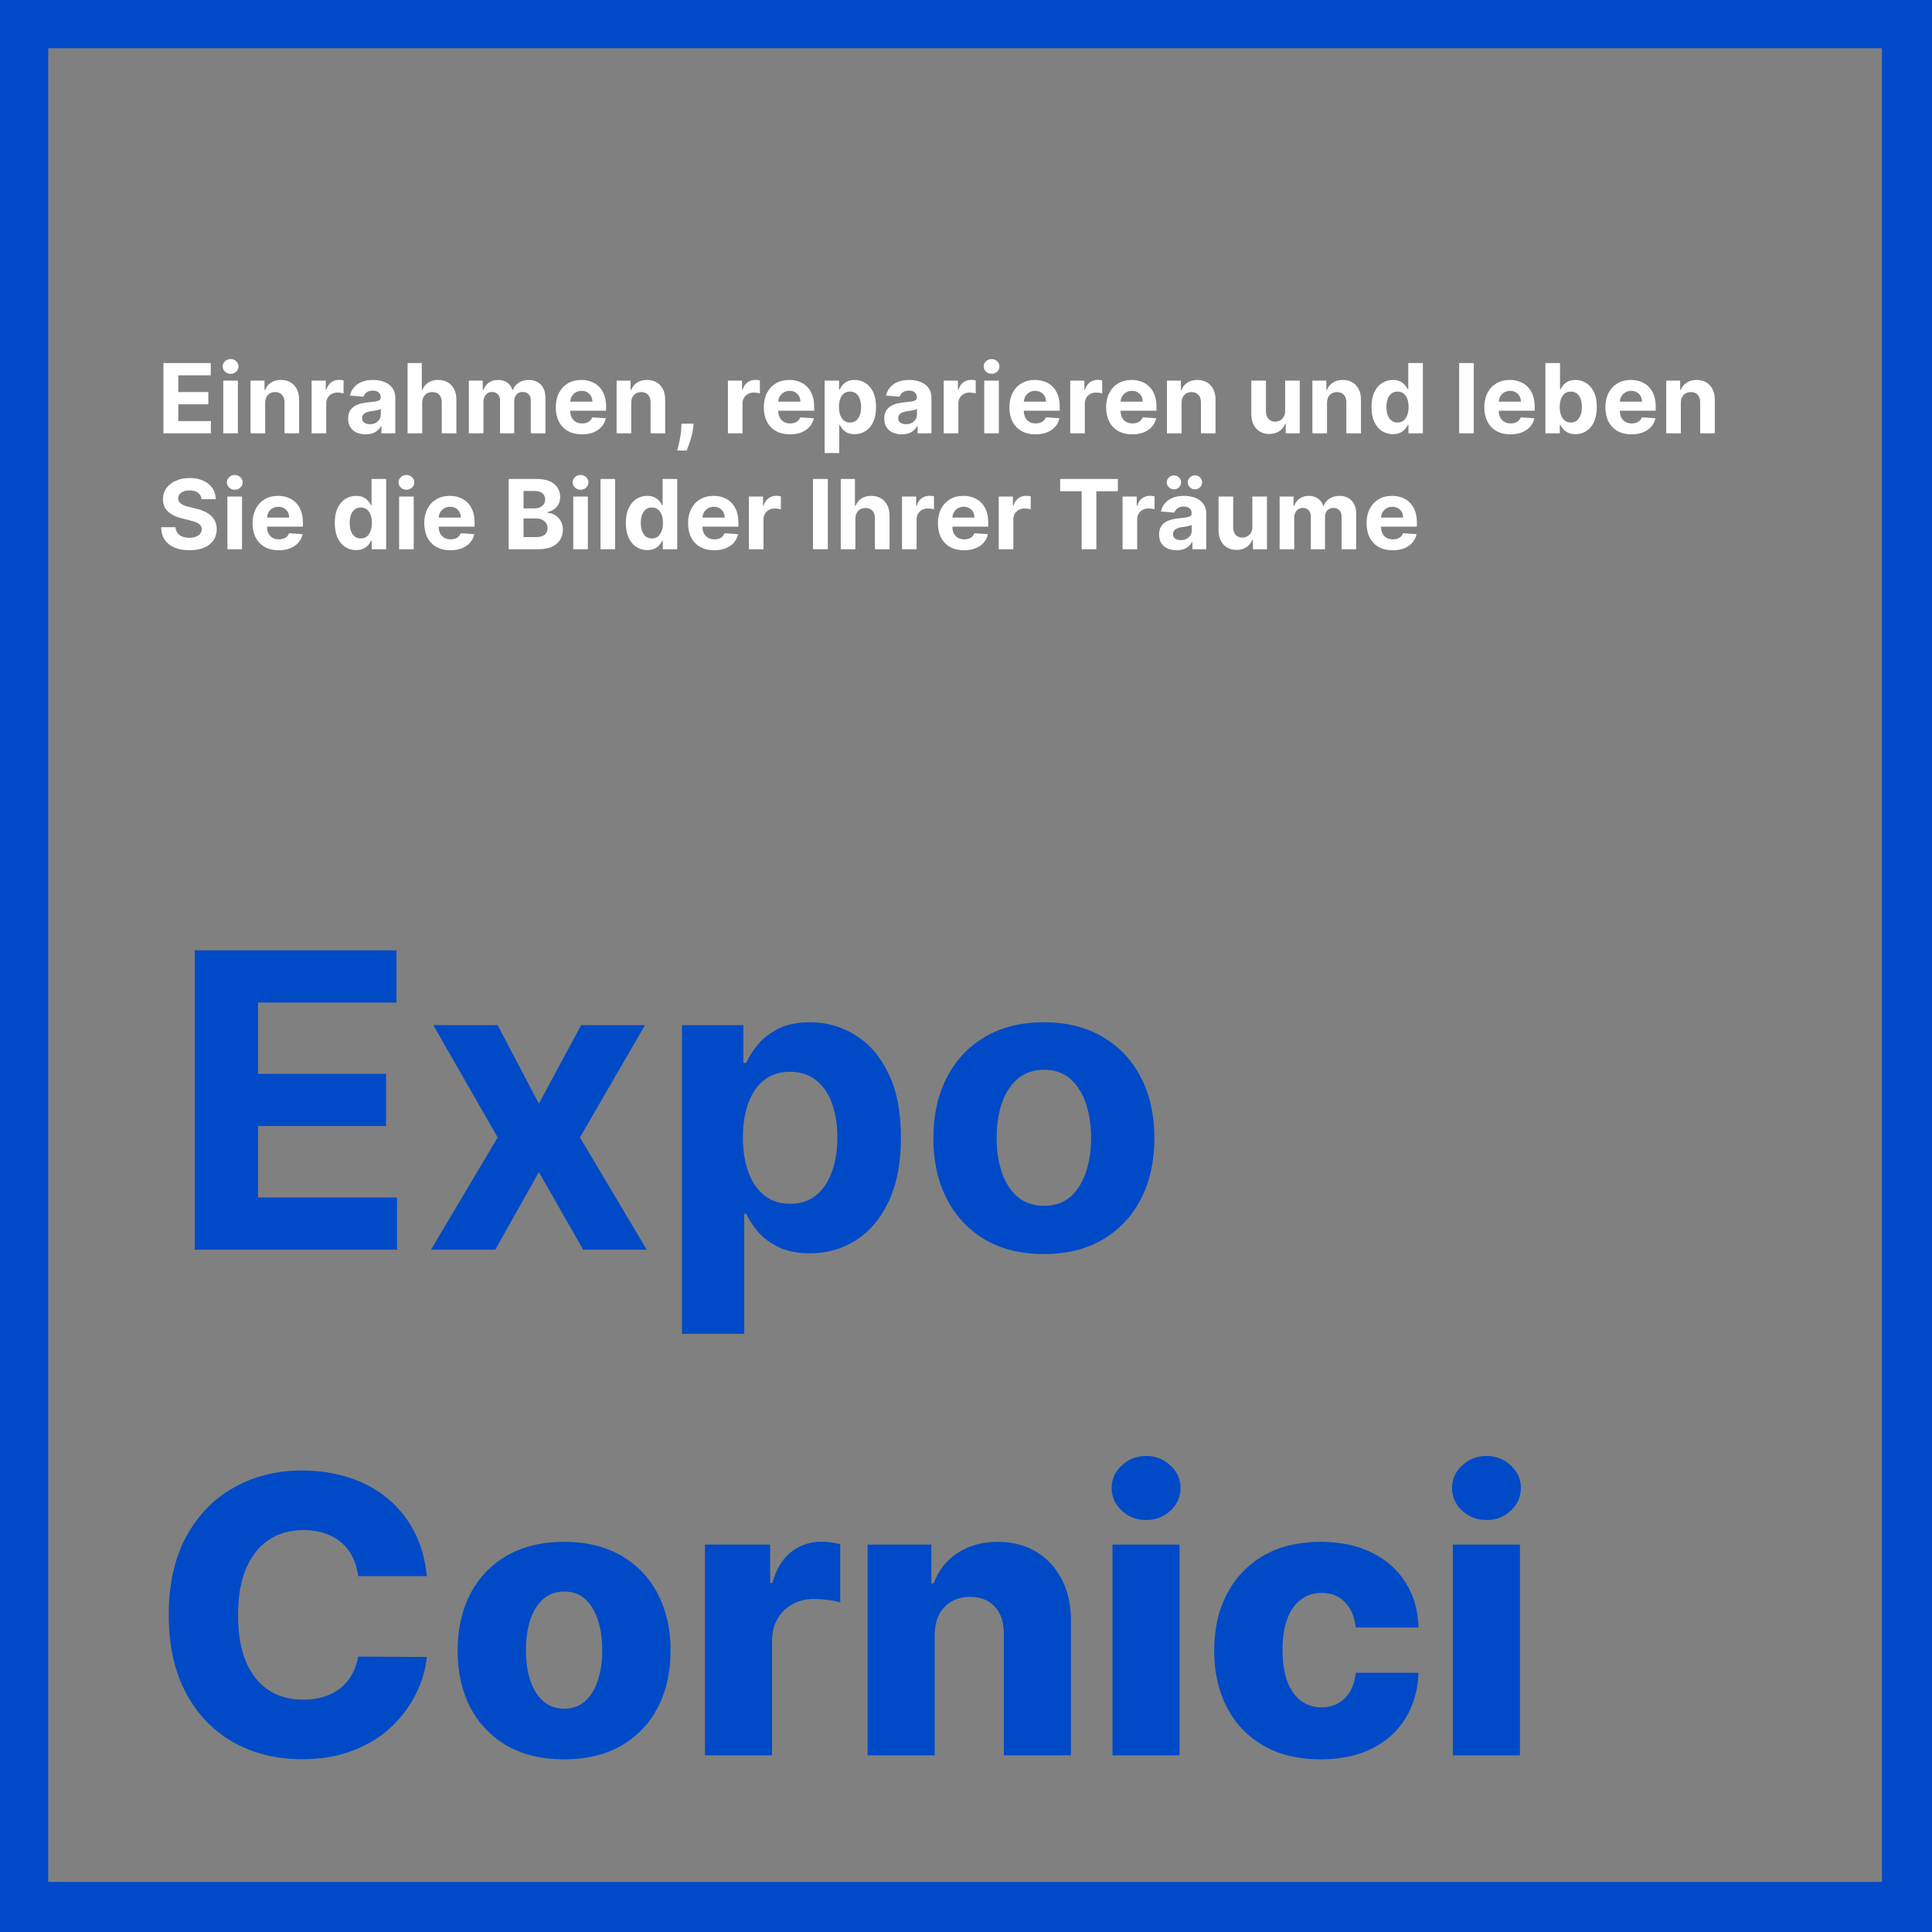 <svg width="700" height="700" viewBox="0 0 700 700" fill="none" xmlns="http://www.w3.org/2000/svg">
<rect x="0" y="0" width="700" height="700" fill="#808080" stroke="none"/>
<g clip-path="url(#clip0_314_11)">
<path d="M0 0H700V700L681.862 681.862V17.466H17.466V681.862H681.862L700 700H0V0Z" fill="#004AC8"/>
<path d="M70.56 452.783V344.321H143.645V363.228H93.492V389.072H139.885V407.979H93.492V433.876H143.856V452.783H70.56ZM180.306 371.437L195.241 399.876L210.547 371.437H233.69L210.124 412.109L234.326 452.783H211.289L195.241 424.661L179.46 452.783H156.157L180.306 412.109L157.004 371.437H180.306ZM247.089 483.289V371.437H269.332V385.099H270.339C271.327 382.911 272.758 380.686 274.629 378.427C276.535 376.132 279.007 374.226 282.044 372.708C285.115 371.153 288.928 370.377 293.483 370.377C299.415 370.377 304.887 371.93 309.9 375.038C314.914 378.109 318.922 382.752 321.922 388.966C324.924 395.144 326.425 402.895 326.425 412.215C326.425 421.29 324.959 428.951 322.028 435.2C319.133 441.414 315.179 446.128 310.165 449.341C305.187 452.518 299.608 454.107 293.43 454.107C289.052 454.107 285.327 453.384 282.255 451.935C279.218 450.488 276.73 448.67 274.788 446.48C272.846 444.257 271.364 442.014 270.339 439.755H269.651V483.289H247.089ZM269.174 412.109C269.174 416.946 269.845 421.166 271.186 424.767C272.529 428.368 274.47 431.176 277.012 433.187C279.554 435.165 282.643 436.154 286.28 436.154C289.952 436.154 293.06 435.147 295.602 433.135C298.144 431.087 300.068 428.263 301.374 424.661C302.716 421.025 303.386 416.841 303.386 412.109C303.386 407.413 302.733 403.283 301.427 399.718C300.12 396.15 298.196 393.361 295.654 391.35C293.112 389.337 289.987 388.331 286.28 388.331C282.608 388.331 279.502 389.301 276.96 391.244C274.453 393.185 272.529 395.939 271.186 399.505C269.845 403.071 269.174 407.272 269.174 412.109ZM378.219 454.373C369.992 454.373 362.878 452.625 356.877 449.129C350.91 445.598 346.301 440.691 343.054 434.406C339.805 428.086 338.181 420.759 338.181 412.428C338.181 404.025 339.805 396.681 343.054 390.396C346.301 384.076 350.91 379.169 356.877 375.673C362.878 372.142 369.992 370.377 378.219 370.377C386.446 370.377 393.543 372.142 399.509 375.673C405.511 379.169 410.137 384.076 413.384 390.396C416.633 396.681 418.257 404.025 418.257 412.428C418.257 420.759 416.633 428.086 413.384 434.406C410.137 440.691 405.511 445.598 399.509 449.129C393.543 452.625 386.446 454.373 378.219 454.373ZM378.325 436.895C382.067 436.895 385.192 435.835 387.699 433.718C390.206 431.564 392.095 428.634 393.367 424.926C394.672 421.219 395.325 417 395.325 412.269C395.325 407.537 394.672 403.318 393.367 399.611C392.095 395.903 390.206 392.973 387.699 390.819C385.192 388.665 382.067 387.589 378.325 387.589C374.547 387.589 371.37 388.665 368.793 390.819C366.251 392.973 364.327 395.903 363.019 399.611C361.748 403.318 361.113 407.537 361.113 412.269C361.113 417 361.748 421.219 363.019 424.926C364.327 428.634 366.251 431.564 368.793 433.718C371.37 435.835 374.547 436.895 378.325 436.895Z" fill="#004AC8"/>
<path d="M154.655 571.071H129.797C129.466 568.519 128.786 566.215 127.759 564.161C126.731 562.106 125.373 560.349 123.682 558.891C121.992 557.432 119.987 556.322 117.667 555.56C115.38 554.764 112.844 554.366 110.06 554.366C105.122 554.366 100.863 555.576 97.283 557.996C93.737 560.415 91.002 563.912 89.08 568.486C87.191 573.06 86.246 578.595 86.246 585.091C86.246 591.852 87.207 597.52 89.13 602.094C91.085 606.634 93.82 610.065 97.333 612.385C100.879 614.672 105.072 615.815 109.911 615.815C112.629 615.815 115.098 615.467 117.319 614.771C119.572 614.075 121.544 613.064 123.235 611.739C124.958 610.38 126.367 608.739 127.461 606.817C128.587 604.861 129.366 602.657 129.797 600.205L154.655 600.354C154.224 604.861 152.915 609.303 150.728 613.678C148.573 618.053 145.607 622.046 141.828 625.659C138.05 629.239 133.443 632.089 128.007 634.21C122.605 636.331 116.407 637.392 109.414 637.392C100.2 637.392 91.947 635.37 84.655 631.327C77.397 627.25 71.663 621.317 67.454 613.528C63.244 605.74 61.14 596.26 61.14 585.091C61.14 573.888 63.277 564.393 67.553 556.604C71.829 548.815 77.612 542.899 84.904 538.855C92.195 534.812 100.365 532.79 109.414 532.79C115.578 532.79 121.279 533.652 126.516 535.375C131.753 537.065 136.36 539.551 140.337 542.832C144.314 546.08 147.546 550.074 150.032 554.814C152.517 559.554 154.059 564.973 154.655 571.071ZM204.384 637.442C196.363 637.442 189.469 635.801 183.702 632.52C177.968 629.205 173.543 624.598 170.428 618.699C167.345 612.766 165.804 605.889 165.804 598.067C165.804 590.212 167.345 583.334 170.428 577.435C173.543 571.502 177.968 566.895 183.702 563.614C189.469 560.299 196.363 558.642 204.384 558.642C212.404 558.642 219.282 560.299 225.016 563.614C230.783 566.895 235.207 571.502 238.29 577.435C241.405 583.334 242.963 590.212 242.963 598.067C242.963 605.889 241.405 612.766 238.29 618.699C235.207 624.598 230.783 629.205 225.016 632.52C219.282 635.801 212.404 637.442 204.384 637.442ZM204.533 619.097C207.449 619.097 209.919 618.202 211.94 616.412C213.962 614.622 215.503 612.136 216.564 608.955C217.658 605.773 218.205 602.094 218.205 597.918C218.205 593.675 217.658 589.963 216.564 586.781C215.503 583.599 213.962 581.114 211.94 579.324C209.919 577.534 207.449 576.639 204.533 576.639C201.517 576.639 198.964 577.534 196.876 579.324C194.821 581.114 193.247 583.599 192.153 586.781C191.093 589.963 190.562 593.675 190.562 597.918C190.562 602.094 191.093 605.773 192.153 608.955C193.247 612.136 194.821 614.622 196.876 616.412C198.964 618.202 201.517 619.097 204.533 619.097ZM255.417 636V559.636H279.032V573.557H279.827C281.219 568.519 283.49 564.774 286.638 562.321C289.787 559.835 293.45 558.592 297.626 558.592C298.753 558.592 299.913 558.675 301.106 558.841C302.299 558.973 303.409 559.189 304.437 559.487V580.616C303.277 580.219 301.752 579.904 299.863 579.672C298.007 579.44 296.35 579.324 294.891 579.324C292.008 579.324 289.406 579.97 287.086 581.263C284.799 582.522 282.993 584.295 281.667 586.582C280.374 588.836 279.728 591.488 279.728 594.537V636H255.417ZM338.654 592.449V636H314.343V559.636H337.461V573.656H338.306C339.996 568.983 342.88 565.321 346.956 562.669C351.033 559.984 355.889 558.642 361.523 558.642C366.892 558.642 371.549 559.852 375.493 562.271C379.471 564.658 382.553 568.005 384.74 572.314C386.961 576.589 388.055 581.594 388.022 587.328V636H363.711V592.101C363.744 587.858 362.667 584.544 360.479 582.158C358.325 579.771 355.325 578.578 351.48 578.578C348.928 578.578 346.675 579.142 344.719 580.268C342.797 581.362 341.305 582.937 340.245 584.991C339.217 587.046 338.687 589.532 338.654 592.449ZM403.073 636V559.636H427.384V636H403.073ZM415.254 550.737C411.84 550.737 408.906 549.61 406.454 547.357C404.001 545.07 402.775 542.319 402.775 539.104C402.775 535.922 404.001 533.204 406.454 530.95C408.906 528.663 411.84 527.52 415.254 527.52C418.701 527.52 421.634 528.663 424.053 530.95C426.506 533.204 427.732 535.922 427.732 539.104C427.732 542.319 426.506 545.07 424.053 547.357C421.634 549.61 418.701 550.737 415.254 550.737ZM478.505 637.442C470.451 637.442 463.54 635.785 457.773 632.47C452.039 629.156 447.631 624.549 444.549 618.649C441.466 612.716 439.925 605.856 439.925 598.067C439.925 590.245 441.466 583.384 444.549 577.484C447.664 571.552 452.089 566.928 457.823 563.614C463.59 560.299 470.467 558.642 478.455 558.642C485.515 558.642 491.663 559.918 496.9 562.47C502.169 565.022 506.279 568.635 509.229 573.308C512.212 577.948 513.786 583.401 513.952 589.665H491.232C490.768 585.754 489.442 582.688 487.255 580.467C485.1 578.247 482.283 577.136 478.803 577.136C475.986 577.136 473.516 577.932 471.395 579.523C469.274 581.08 467.617 583.401 466.424 586.483C465.264 589.532 464.684 593.311 464.684 597.818C464.684 602.326 465.264 606.137 466.424 609.253C467.617 612.335 469.274 614.672 471.395 616.263C473.516 617.821 475.986 618.599 478.803 618.599C481.057 618.599 483.045 618.119 484.769 617.158C486.525 616.196 487.967 614.788 489.094 612.932C490.221 611.043 490.934 608.756 491.232 606.071H513.952C513.72 612.368 512.146 617.87 509.229 622.577C506.346 627.283 502.285 630.946 497.049 633.564C491.845 636.149 485.664 637.442 478.505 637.442ZM526.393 636V559.636H550.705V636H526.393ZM538.574 550.737C535.16 550.737 532.227 549.61 529.774 547.357C527.321 545.07 526.095 542.319 526.095 539.104C526.095 535.922 527.321 533.204 529.774 530.95C532.227 528.663 535.16 527.52 538.574 527.52C542.021 527.52 544.954 528.663 547.374 530.95C549.826 533.204 551.053 535.922 551.053 539.104C551.053 542.319 549.826 545.07 547.374 547.357C544.954 549.61 542.021 550.737 538.574 550.737Z" fill="#004AC8"/>
<path d="M59.212 157V131.545H76.364V135.983H64.594V142.048H75.482V146.485H64.594V152.563H76.414V157H59.212Z" fill="white"/>
<path d="M80.894 157V137.909H86.188V157H80.894ZM83.553 135.448C82.766 135.448 82.091 135.187 81.528 134.665C80.972 134.135 80.695 133.501 80.695 132.764C80.695 132.034 80.972 131.409 81.528 130.887C82.091 130.356 82.766 130.091 83.553 130.091C84.341 130.091 85.012 130.356 85.567 130.887C86.13 131.409 86.412 132.034 86.412 132.764C86.412 133.501 86.13 134.135 85.567 134.665C85.012 135.187 84.341 135.448 83.553 135.448Z" fill="white"/>
<path d="M96.075 145.963V157H90.78V137.909H95.826V141.277H96.05C96.472 140.167 97.181 139.289 98.175 138.642C99.169 137.988 100.375 137.661 101.792 137.661C103.118 137.661 104.273 137.951 105.26 138.531C106.246 139.111 107.012 139.939 107.559 141.016C108.106 142.085 108.379 143.361 108.379 144.845V157H103.084V145.789C103.093 144.621 102.794 143.709 102.19 143.055C101.585 142.392 100.752 142.06 99.691 142.06C98.979 142.06 98.349 142.214 97.802 142.52C97.264 142.827 96.841 143.274 96.534 143.863C96.236 144.443 96.083 145.143 96.075 145.963Z" fill="white"/>
<path d="M112.902 157V137.909H118.035V141.24H118.234C118.582 140.055 119.166 139.16 119.987 138.555C120.807 137.942 121.752 137.636 122.821 137.636C123.086 137.636 123.372 137.652 123.678 137.685C123.985 137.719 124.254 137.764 124.486 137.822V142.52C124.237 142.446 123.894 142.379 123.454 142.321C123.015 142.263 122.613 142.234 122.249 142.234C121.47 142.234 120.774 142.404 120.161 142.744C119.556 143.075 119.075 143.539 118.719 144.136C118.371 144.733 118.197 145.42 118.197 146.199V157H112.902Z" fill="white"/>
<path d="M132.471 157.36C131.252 157.36 130.167 157.149 129.214 156.727C128.261 156.296 127.507 155.662 126.952 154.825C126.405 153.98 126.132 152.927 126.132 151.668C126.132 150.607 126.326 149.717 126.716 148.996C127.105 148.275 127.636 147.695 128.307 147.256C128.978 146.817 129.74 146.485 130.594 146.261C131.456 146.038 132.359 145.88 133.303 145.789C134.414 145.673 135.308 145.565 135.988 145.466C136.667 145.358 137.16 145.201 137.467 144.994C137.774 144.787 137.927 144.48 137.927 144.074V143.999C137.927 143.212 137.678 142.603 137.181 142.172C136.692 141.741 135.996 141.526 135.093 141.526C134.14 141.526 133.382 141.737 132.819 142.16C132.255 142.574 131.882 143.096 131.7 143.726L126.803 143.328C127.052 142.168 127.54 141.166 128.27 140.32C128.999 139.467 129.939 138.812 131.091 138.357C132.251 137.893 133.593 137.661 135.118 137.661C136.179 137.661 137.194 137.785 138.163 138.033C139.141 138.282 140.007 138.667 140.761 139.189C141.523 139.711 142.124 140.383 142.563 141.203C143.002 142.015 143.222 142.988 143.222 144.124V157H138.2V154.353H138.051C137.745 154.949 137.334 155.475 136.821 155.931C136.307 156.379 135.69 156.731 134.969 156.988C134.248 157.236 133.415 157.36 132.471 157.36ZM133.987 153.706C134.766 153.706 135.453 153.553 136.05 153.246C136.647 152.932 137.115 152.509 137.455 151.979C137.794 151.448 137.964 150.848 137.964 150.177V148.151C137.798 148.258 137.571 148.358 137.281 148.449C136.999 148.532 136.68 148.61 136.324 148.685C135.967 148.751 135.611 148.813 135.255 148.871C134.898 148.921 134.575 148.967 134.285 149.008C133.664 149.099 133.121 149.244 132.657 149.443C132.193 149.642 131.833 149.911 131.576 150.251C131.319 150.583 131.19 150.997 131.19 151.494C131.19 152.215 131.451 152.766 131.973 153.147C132.504 153.52 133.175 153.706 133.987 153.706Z" fill="white"/>
<path d="M152.974 145.963V157H147.679V131.545H152.825V141.277H153.049C153.48 140.15 154.176 139.268 155.137 138.63C156.098 137.984 157.304 137.661 158.754 137.661C160.079 137.661 161.235 137.951 162.221 138.531C163.216 139.102 163.986 139.927 164.533 141.004C165.088 142.073 165.362 143.353 165.353 144.845V157H160.059V145.789C160.067 144.612 159.769 143.697 159.164 143.042C158.567 142.388 157.73 142.06 156.653 142.06C155.932 142.06 155.294 142.214 154.739 142.52C154.192 142.827 153.761 143.274 153.446 143.863C153.14 144.443 152.982 145.143 152.974 145.963Z" fill="white"/>
<path d="M169.87 157V137.909H174.916V141.277H175.14C175.538 140.159 176.201 139.276 177.129 138.63C178.057 137.984 179.167 137.661 180.46 137.661C181.769 137.661 182.883 137.988 183.803 138.642C184.723 139.289 185.336 140.167 185.643 141.277H185.841C186.231 140.184 186.935 139.309 187.954 138.655C188.982 137.992 190.196 137.661 191.596 137.661C193.378 137.661 194.823 138.228 195.934 139.363C197.052 140.49 197.612 142.089 197.612 144.161V157H192.329V145.205C192.329 144.144 192.048 143.349 191.484 142.819C190.921 142.288 190.216 142.023 189.371 142.023C188.41 142.023 187.66 142.33 187.122 142.943C186.583 143.548 186.314 144.347 186.314 145.342V157H181.181V145.093C181.181 144.157 180.911 143.411 180.373 142.856C179.842 142.301 179.142 142.023 178.272 142.023C177.684 142.023 177.154 142.172 176.681 142.471C176.217 142.761 175.849 143.171 175.575 143.701C175.302 144.223 175.165 144.836 175.165 145.541V157H169.87Z" fill="white"/>
<path d="M210.844 157.373C208.881 157.373 207.19 156.975 205.773 156.18C204.365 155.376 203.279 154.241 202.517 152.774C201.755 151.299 201.373 149.555 201.373 147.542C201.373 145.578 201.755 143.854 202.517 142.371C203.279 140.888 204.352 139.732 205.736 138.903C207.128 138.075 208.76 137.661 210.633 137.661C211.892 137.661 213.065 137.864 214.15 138.27C215.244 138.667 216.197 139.268 217.009 140.072C217.829 140.876 218.467 141.886 218.923 143.104C219.379 144.314 219.607 145.731 219.607 147.355V148.809H203.486V145.528H214.623C214.623 144.766 214.457 144.09 214.126 143.502C213.794 142.914 213.334 142.454 212.746 142.123C212.166 141.783 211.491 141.613 210.72 141.613C209.916 141.613 209.204 141.799 208.582 142.172C207.969 142.537 207.488 143.03 207.14 143.651C206.792 144.264 206.614 144.948 206.606 145.702V148.822C206.606 149.766 206.78 150.583 207.128 151.27C207.484 151.958 207.986 152.488 208.632 152.861C209.278 153.234 210.045 153.42 210.931 153.42C211.52 153.42 212.058 153.338 212.547 153.172C213.036 153.006 213.454 152.758 213.802 152.426C214.15 152.095 214.416 151.689 214.598 151.208L219.495 151.531C219.246 152.708 218.737 153.735 217.966 154.614C217.204 155.484 216.218 156.163 215.008 156.652C213.807 157.133 212.419 157.373 210.844 157.373Z" fill="white"/>
<path d="M228.707 145.963V157H223.412V137.909H228.458V141.277H228.682C229.104 140.167 229.813 139.289 230.807 138.642C231.802 137.988 233.007 137.661 234.424 137.661C235.75 137.661 236.906 137.951 237.892 138.531C238.878 139.111 239.644 139.939 240.191 141.016C240.738 142.085 241.011 143.361 241.011 144.845V157H235.717V145.789C235.725 144.621 235.427 143.709 234.822 143.055C234.217 142.392 233.384 142.06 232.324 142.06C231.611 142.06 230.981 142.214 230.434 142.52C229.896 142.827 229.473 143.274 229.167 143.863C228.868 144.443 228.715 145.143 228.707 145.963Z" fill="white"/>
<path d="M251.289 153.52L251.152 154.887C251.045 155.981 250.837 157.07 250.531 158.156C250.233 159.25 249.918 160.24 249.586 161.126C249.263 162.013 249.002 162.709 248.803 163.215H245.373C245.497 162.726 245.667 162.042 245.882 161.164C246.098 160.294 246.301 159.316 246.491 158.231C246.682 157.145 246.802 156.039 246.852 154.912L246.914 153.52H251.289Z" fill="white"/>
<path d="M263.734 157V137.909H268.868V141.24H269.066C269.415 140.055 269.999 139.16 270.819 138.555C271.639 137.942 272.584 137.636 273.653 137.636C273.918 137.636 274.204 137.652 274.51 137.685C274.817 137.719 275.086 137.764 275.318 137.822V142.52C275.07 142.446 274.726 142.379 274.287 142.321C273.848 142.263 273.446 142.234 273.081 142.234C272.302 142.234 271.606 142.404 270.993 142.744C270.388 143.075 269.908 143.539 269.551 144.136C269.203 144.733 269.029 145.42 269.029 146.199V157H263.734Z" fill="white"/>
<path d="M286.217 157.373C284.254 157.373 282.563 156.975 281.146 156.18C279.738 155.376 278.652 154.241 277.89 152.774C277.128 151.299 276.746 149.555 276.746 147.542C276.746 145.578 277.128 143.854 277.89 142.371C278.652 140.888 279.725 139.732 281.109 138.903C282.501 138.075 284.133 137.661 286.006 137.661C287.266 137.661 288.438 137.864 289.523 138.27C290.617 138.667 291.57 139.268 292.382 140.072C293.202 140.876 293.84 141.886 294.296 143.104C294.752 144.314 294.98 145.731 294.98 147.355V148.809H278.859V145.528H289.996C289.996 144.766 289.83 144.09 289.499 143.502C289.167 142.914 288.707 142.454 288.119 142.123C287.539 141.783 286.864 141.613 286.093 141.613C285.289 141.613 284.577 141.799 283.955 142.172C283.342 142.537 282.862 143.03 282.514 143.651C282.166 144.264 281.987 144.948 281.979 145.702V148.822C281.979 149.766 282.153 150.583 282.501 151.27C282.857 151.958 283.359 152.488 284.005 152.861C284.651 153.234 285.418 153.42 286.304 153.42C286.893 153.42 287.431 153.338 287.92 153.172C288.409 153.006 288.827 152.758 289.175 152.426C289.523 152.095 289.789 151.689 289.971 151.208L294.868 151.531C294.619 152.708 294.11 153.735 293.339 154.614C292.577 155.484 291.591 156.163 290.381 156.652C289.18 157.133 287.792 157.373 286.217 157.373Z" fill="white"/>
<path d="M298.785 164.159V137.909H304.005V141.116H304.241C304.473 140.602 304.809 140.08 305.248 139.55C305.696 139.011 306.276 138.564 306.988 138.207C307.709 137.843 308.604 137.661 309.673 137.661C311.065 137.661 312.349 138.025 313.526 138.754C314.702 139.475 315.643 140.565 316.347 142.023C317.051 143.473 317.404 145.292 317.404 147.479C317.404 149.609 317.06 151.407 316.372 152.874C315.693 154.332 314.765 155.438 313.588 156.192C312.42 156.938 311.11 157.311 309.66 157.311C308.633 157.311 307.759 157.141 307.038 156.801C306.325 156.461 305.741 156.035 305.285 155.521C304.83 154.999 304.482 154.473 304.241 153.943H304.08V164.159H298.785ZM303.968 147.455C303.968 148.59 304.125 149.58 304.44 150.425C304.755 151.27 305.211 151.929 305.807 152.401C306.404 152.865 307.129 153.097 307.982 153.097C308.844 153.097 309.573 152.861 310.17 152.389C310.767 151.908 311.218 151.245 311.525 150.4C311.84 149.547 311.997 148.565 311.997 147.455C311.997 146.353 311.844 145.383 311.537 144.546C311.231 143.709 310.779 143.055 310.182 142.582C309.586 142.11 308.853 141.874 307.982 141.874C307.121 141.874 306.392 142.102 305.795 142.558C305.207 143.013 304.755 143.66 304.44 144.496C304.125 145.333 303.968 146.319 303.968 147.455Z" fill="white"/>
<path d="M326.727 157.36C325.509 157.36 324.424 157.149 323.471 156.727C322.518 156.296 321.764 155.662 321.209 154.825C320.662 153.98 320.389 152.927 320.389 151.668C320.389 150.607 320.583 149.717 320.973 148.996C321.362 148.275 321.892 147.695 322.564 147.256C323.235 146.817 323.997 146.485 324.851 146.261C325.712 146.038 326.615 145.88 327.56 145.789C328.67 145.673 329.565 145.565 330.245 145.466C330.924 145.358 331.417 145.201 331.724 144.994C332.03 144.787 332.184 144.48 332.184 144.074V143.999C332.184 143.212 331.935 142.603 331.438 142.172C330.949 141.741 330.253 141.526 329.35 141.526C328.397 141.526 327.639 141.737 327.075 142.16C326.512 142.574 326.139 143.096 325.957 143.726L321.06 143.328C321.308 142.168 321.797 141.166 322.526 140.32C323.256 139.467 324.196 138.812 325.348 138.357C326.508 137.893 327.85 137.661 329.375 137.661C330.435 137.661 331.45 137.785 332.42 138.033C333.398 138.282 334.263 138.667 335.017 139.189C335.78 139.711 336.381 140.383 336.82 141.203C337.259 142.015 337.478 142.988 337.478 144.124V157H332.457V154.353H332.308C332.001 154.949 331.591 155.475 331.077 155.931C330.564 156.379 329.946 156.731 329.226 156.988C328.505 157.236 327.672 157.36 326.727 157.36ZM328.244 153.706C329.023 153.706 329.71 153.553 330.307 153.246C330.903 152.932 331.372 152.509 331.711 151.979C332.051 151.448 332.221 150.848 332.221 150.177V148.151C332.055 148.258 331.827 148.358 331.537 148.449C331.256 148.532 330.937 148.61 330.58 148.685C330.224 148.751 329.868 148.813 329.511 148.871C329.155 148.921 328.832 148.967 328.542 149.008C327.921 149.099 327.378 149.244 326.914 149.443C326.45 149.642 326.089 149.911 325.832 150.251C325.576 150.583 325.447 150.997 325.447 151.494C325.447 152.215 325.708 152.766 326.23 153.147C326.76 153.52 327.432 153.706 328.244 153.706Z" fill="white"/>
<path d="M341.936 157V137.909H347.069V141.24H347.268C347.616 140.055 348.2 139.16 349.021 138.555C349.841 137.942 350.786 137.636 351.855 137.636C352.12 137.636 352.406 137.652 352.712 137.685C353.019 137.719 353.288 137.764 353.52 137.822V142.52C353.271 142.446 352.928 142.379 352.488 142.321C352.049 142.263 351.647 142.234 351.283 142.234C350.504 142.234 349.808 142.404 349.195 142.744C348.59 143.075 348.109 143.539 347.753 144.136C347.405 144.733 347.231 145.42 347.231 146.199V157H341.936Z" fill="white"/>
<path d="M356.607 157V137.909H361.902V157H356.607ZM359.267 135.448C358.48 135.448 357.805 135.187 357.241 134.665C356.686 134.135 356.409 133.501 356.409 132.764C356.409 132.034 356.686 131.409 357.241 130.887C357.805 130.356 358.48 130.091 359.267 130.091C360.054 130.091 360.726 130.356 361.281 130.887C361.844 131.409 362.126 132.034 362.126 132.764C362.126 133.501 361.844 134.135 361.281 134.665C360.726 135.187 360.054 135.448 359.267 135.448Z" fill="white"/>
<path d="M375.194 157.373C373.23 157.373 371.54 156.975 370.123 156.18C368.714 155.376 367.629 154.241 366.867 152.774C366.104 151.299 365.723 149.555 365.723 147.542C365.723 145.578 366.104 143.854 366.867 142.371C367.629 140.888 368.702 139.732 370.086 138.903C371.478 138.075 373.11 137.661 374.983 137.661C376.242 137.661 377.415 137.864 378.5 138.27C379.594 138.667 380.547 139.268 381.359 140.072C382.179 140.876 382.817 141.886 383.273 143.104C383.728 144.314 383.956 145.731 383.956 147.355V148.809H367.836V145.528H378.972C378.972 144.766 378.807 144.09 378.475 143.502C378.144 142.914 377.684 142.454 377.096 142.123C376.516 141.783 375.84 141.613 375.07 141.613C374.266 141.613 373.553 141.799 372.932 142.172C372.319 142.537 371.838 143.03 371.49 143.651C371.142 144.264 370.964 144.948 370.956 145.702V148.822C370.956 149.766 371.13 150.583 371.478 151.27C371.834 151.958 372.335 152.488 372.982 152.861C373.628 153.234 374.394 153.42 375.281 153.42C375.869 153.42 376.408 153.338 376.897 153.172C377.386 153.006 377.804 152.758 378.152 152.426C378.5 152.095 378.765 151.689 378.947 151.208L383.844 151.531C383.596 152.708 383.086 153.735 382.316 154.614C381.553 155.484 380.567 156.163 379.358 156.652C378.156 157.133 376.768 157.373 375.194 157.373Z" fill="white"/>
<path d="M387.762 157V137.909H392.895V141.24H393.094C393.442 140.055 394.026 139.16 394.846 138.555C395.666 137.942 396.611 137.636 397.68 137.636C397.945 137.636 398.231 137.652 398.538 137.685C398.844 137.719 399.113 137.764 399.345 137.822V142.52C399.097 142.446 398.753 142.379 398.314 142.321C397.875 142.263 397.473 142.234 397.108 142.234C396.329 142.234 395.633 142.404 395.02 142.744C394.415 143.075 393.935 143.539 393.578 144.136C393.23 144.733 393.056 145.42 393.056 146.199V157H387.762Z" fill="white"/>
<path d="M410.244 157.373C408.281 157.373 406.59 156.975 405.173 156.18C403.765 155.376 402.679 154.241 401.917 152.774C401.155 151.299 400.774 149.555 400.774 147.542C400.774 145.578 401.155 143.854 401.917 142.371C402.679 140.888 403.752 139.732 405.136 138.903C406.528 138.075 408.161 137.661 410.033 137.661C411.293 137.661 412.465 137.864 413.551 138.27C414.644 138.667 415.597 139.268 416.409 140.072C417.23 140.876 417.868 141.886 418.323 143.104C418.779 144.314 419.007 145.731 419.007 147.355V148.809H402.887V145.528H414.023C414.023 144.766 413.857 144.09 413.526 143.502C413.194 142.914 412.734 142.454 412.146 142.123C411.566 141.783 410.891 141.613 410.12 141.613C409.316 141.613 408.604 141.799 407.982 142.172C407.369 142.537 406.889 143.03 406.541 143.651C406.193 144.264 406.014 144.948 406.006 145.702V148.822C406.006 149.766 406.18 150.583 406.528 151.27C406.885 151.958 407.386 152.488 408.032 152.861C408.678 153.234 409.445 153.42 410.331 153.42C410.92 153.42 411.458 153.338 411.947 153.172C412.436 153.006 412.855 152.758 413.203 152.426C413.551 152.095 413.816 151.689 413.998 151.208L418.895 151.531C418.646 152.708 418.137 153.735 417.366 154.614C416.604 155.484 415.618 156.163 414.408 156.652C413.207 157.133 411.819 157.373 410.244 157.373Z" fill="white"/>
<path d="M428.107 145.963V157H422.812V137.909H427.858V141.277H428.082C428.505 140.167 429.213 139.289 430.207 138.642C431.202 137.988 432.407 137.661 433.824 137.661C435.15 137.661 436.306 137.951 437.292 138.531C438.278 139.111 439.044 139.939 439.591 141.016C440.138 142.085 440.412 143.361 440.412 144.845V157H435.117V145.789C435.125 144.621 434.827 143.709 434.222 143.055C433.617 142.392 432.784 142.06 431.724 142.06C431.011 142.06 430.381 142.214 429.835 142.52C429.296 142.827 428.873 143.274 428.567 143.863C428.269 144.443 428.115 145.143 428.107 145.963Z" fill="white"/>
<path d="M465.628 148.871V137.909H470.923V157H465.839V153.532H465.64C465.209 154.651 464.493 155.55 463.49 156.229C462.496 156.909 461.282 157.249 459.848 157.249C458.572 157.249 457.45 156.959 456.48 156.379C455.511 155.799 454.752 154.974 454.206 153.905C453.667 152.836 453.394 151.556 453.385 150.065V137.909H458.68V149.12C458.688 150.247 458.991 151.138 459.587 151.792C460.184 152.447 460.983 152.774 461.986 152.774C462.624 152.774 463.221 152.629 463.776 152.339C464.331 152.041 464.778 151.602 465.118 151.022C465.466 150.442 465.636 149.725 465.628 148.871Z" fill="white"/>
<path d="M480.802 145.963V157H475.508V137.909H480.554V141.277H480.778C481.2 140.167 481.909 139.289 482.903 138.642C483.897 137.988 485.103 137.661 486.52 137.661C487.846 137.661 489.001 137.951 489.987 138.531C490.973 139.111 491.74 139.939 492.287 141.016C492.834 142.085 493.107 143.361 493.107 144.845V157H487.812V145.789C487.821 144.621 487.522 143.709 486.917 143.055C486.313 142.392 485.48 142.06 484.419 142.06C483.707 142.06 483.077 142.214 482.53 142.52C481.991 142.827 481.569 143.274 481.262 143.863C480.964 144.443 480.811 145.143 480.802 145.963Z" fill="white"/>
<path d="M504.665 157.311C503.215 157.311 501.902 156.938 500.725 156.192C499.557 155.438 498.629 154.332 497.941 152.874C497.261 151.407 496.922 149.609 496.922 147.479C496.922 145.292 497.274 143.473 497.978 142.023C498.682 140.565 499.619 139.475 500.787 138.754C501.964 138.025 503.252 137.661 504.652 137.661C505.721 137.661 506.612 137.843 507.325 138.207C508.046 138.564 508.626 139.011 509.065 139.55C509.512 140.08 509.852 140.602 510.084 141.116H510.246V131.545H515.528V157H510.308V153.943H510.084C509.835 154.473 509.483 154.999 509.027 155.521C508.58 156.035 507.996 156.461 507.275 156.801C506.562 157.141 505.692 157.311 504.665 157.311ZM506.343 153.097C507.196 153.097 507.917 152.865 508.505 152.401C509.102 151.929 509.558 151.27 509.873 150.425C510.196 149.58 510.357 148.59 510.357 147.455C510.357 146.319 510.2 145.333 509.885 144.496C509.57 143.66 509.115 143.013 508.518 142.558C507.921 142.102 507.196 141.874 506.343 141.874C505.473 141.874 504.74 142.11 504.143 142.582C503.546 143.055 503.095 143.709 502.788 144.546C502.482 145.383 502.328 146.353 502.328 147.455C502.328 148.565 502.482 149.547 502.788 150.4C503.103 151.245 503.555 151.908 504.143 152.389C504.74 152.861 505.473 153.097 506.343 153.097Z" fill="white"/>
<path d="M533.976 131.545V157H528.682V131.545H533.976Z" fill="white"/>
<path d="M547.268 157.373C545.304 157.373 543.614 156.975 542.197 156.18C540.788 155.376 539.703 154.241 538.941 152.774C538.178 151.299 537.797 149.555 537.797 147.542C537.797 145.578 538.178 143.854 538.941 142.371C539.703 140.888 540.776 139.732 542.16 138.903C543.552 138.075 545.184 137.661 547.057 137.661C548.316 137.661 549.489 137.864 550.574 138.27C551.668 138.667 552.621 139.268 553.433 140.072C554.253 140.876 554.891 141.886 555.347 143.104C555.803 144.314 556.031 145.731 556.031 147.355V148.809H539.91V145.528H551.047C551.047 144.766 550.881 144.09 550.549 143.502C550.218 142.914 549.758 142.454 549.17 142.123C548.59 141.783 547.914 141.613 547.144 141.613C546.34 141.613 545.628 141.799 545.006 142.172C544.393 142.537 543.912 143.03 543.564 143.651C543.216 144.264 543.038 144.948 543.03 145.702V148.822C543.03 149.766 543.204 150.583 543.552 151.27C543.908 151.958 544.409 152.488 545.056 152.861C545.702 153.234 546.469 153.42 547.355 153.42C547.943 153.42 548.482 153.338 548.971 153.172C549.46 153.006 549.878 152.758 550.226 152.426C550.574 152.095 550.839 151.689 551.022 151.208L555.919 151.531C555.67 152.708 555.161 153.735 554.39 154.614C553.628 155.484 552.642 156.163 551.432 156.652C550.23 157.133 548.842 157.373 547.268 157.373Z" fill="white"/>
<path d="M559.935 157V131.545H565.23V141.116H565.392C565.624 140.602 565.959 140.08 566.398 139.55C566.846 139.011 567.426 138.564 568.138 138.207C568.859 137.843 569.754 137.661 570.823 137.661C572.215 137.661 573.499 138.025 574.676 138.754C575.853 139.475 576.793 140.565 577.497 142.023C578.202 143.473 578.554 145.292 578.554 147.479C578.554 149.609 578.21 151.407 577.522 152.874C576.843 154.332 575.915 155.438 574.738 156.192C573.57 156.938 572.261 157.311 570.811 157.311C569.783 157.311 568.909 157.141 568.188 156.801C567.475 156.461 566.891 156.035 566.436 155.521C565.98 154.999 565.632 154.473 565.392 153.943H565.155V157H559.935ZM565.118 147.455C565.118 148.59 565.276 149.58 565.59 150.425C565.905 151.27 566.361 151.929 566.958 152.401C567.554 152.865 568.279 153.097 569.133 153.097C569.994 153.097 570.724 152.861 571.32 152.389C571.917 151.908 572.368 151.245 572.675 150.4C572.99 149.547 573.147 148.565 573.147 147.455C573.147 146.353 572.994 145.383 572.687 144.546C572.381 143.709 571.929 143.055 571.333 142.582C570.736 142.11 570.003 141.874 569.133 141.874C568.271 141.874 567.542 142.102 566.945 142.558C566.357 143.013 565.905 143.66 565.59 144.496C565.276 145.333 565.118 146.319 565.118 147.455Z" fill="white"/>
<path d="M591.137 157.373C589.173 157.373 587.483 156.975 586.066 156.18C584.657 155.376 583.572 154.241 582.81 152.774C582.047 151.299 581.666 149.555 581.666 147.542C581.666 145.578 582.047 143.854 582.81 142.371C583.572 140.888 584.645 139.732 586.029 138.903C587.421 138.075 589.053 137.661 590.926 137.661C592.185 137.661 593.358 137.864 594.443 138.27C595.537 138.667 596.49 139.268 597.302 140.072C598.122 140.876 598.76 141.886 599.216 143.104C599.672 144.314 599.9 145.731 599.9 147.355V148.809H583.779V145.528H594.916C594.916 144.766 594.75 144.09 594.418 143.502C594.087 142.914 593.627 142.454 593.039 142.123C592.459 141.783 591.783 141.613 591.013 141.613C590.209 141.613 589.497 141.799 588.875 142.172C588.262 142.537 587.781 143.03 587.433 143.651C587.085 144.264 586.907 144.948 586.899 145.702V148.822C586.899 149.766 587.073 150.583 587.421 151.27C587.777 151.958 588.278 152.488 588.925 152.861C589.571 153.234 590.338 153.42 591.224 153.42C591.812 153.42 592.351 153.338 592.84 153.172C593.329 153.006 593.747 152.758 594.095 152.426C594.443 152.095 594.708 151.689 594.891 151.208L599.788 151.531C599.539 152.708 599.03 153.735 598.259 154.614C597.497 155.484 596.511 156.163 595.301 156.652C594.099 157.133 592.711 157.373 591.137 157.373Z" fill="white"/>
<path d="M609 145.963V157H603.705V137.909H608.751V141.277H608.975C609.397 140.167 610.106 139.289 611.1 138.642C612.094 137.988 613.3 137.661 614.717 137.661C616.043 137.661 617.199 137.951 618.185 138.531C619.171 139.111 619.937 139.939 620.484 141.016C621.031 142.085 621.304 143.361 621.304 144.845V157H616.009V145.789C616.018 144.621 615.719 143.709 615.115 143.055C614.51 142.392 613.677 142.06 612.616 142.06C611.904 142.06 611.274 142.214 610.727 142.52C610.189 142.827 609.766 143.274 609.459 143.863C609.161 144.443 609.008 145.143 609 145.963Z" fill="white"/>
<path d="M73.021 180.866C72.922 179.864 72.495 179.085 71.741 178.53C70.987 177.974 69.963 177.697 68.671 177.697C67.793 177.697 67.051 177.821 66.446 178.07C65.841 178.31 65.377 178.646 65.054 179.076C64.739 179.507 64.582 179.996 64.582 180.543C64.565 180.999 64.66 181.396 64.868 181.736C65.083 182.076 65.377 182.37 65.75 182.619C66.123 182.859 66.554 183.07 67.043 183.253C67.531 183.427 68.053 183.576 68.609 183.7L70.896 184.247C72.006 184.495 73.025 184.827 73.953 185.241C74.881 185.655 75.685 186.165 76.364 186.77C77.044 187.375 77.57 188.087 77.943 188.908C78.324 189.728 78.519 190.668 78.527 191.729C78.519 193.287 78.121 194.637 77.334 195.781C76.555 196.916 75.428 197.799 73.953 198.428C72.487 199.05 70.718 199.36 68.646 199.36C66.591 199.36 64.801 199.046 63.277 198.416C61.76 197.786 60.575 196.854 59.722 195.619C58.877 194.376 58.434 192.839 58.392 191.008H63.6C63.658 191.862 63.902 192.574 64.333 193.146C64.772 193.709 65.356 194.136 66.086 194.426C66.823 194.708 67.656 194.849 68.584 194.849C69.495 194.849 70.287 194.716 70.958 194.451C71.637 194.186 72.163 193.817 72.536 193.345C72.909 192.873 73.096 192.33 73.096 191.717C73.096 191.145 72.926 190.664 72.586 190.275C72.254 189.885 71.766 189.554 71.119 189.281C70.481 189.007 69.698 188.759 68.77 188.535L65.999 187.839C63.853 187.317 62.158 186.501 60.915 185.39C59.672 184.28 59.055 182.784 59.063 180.903C59.055 179.362 59.465 178.016 60.294 176.864C61.131 175.712 62.278 174.813 63.737 174.167C65.195 173.521 66.852 173.197 68.708 173.197C70.597 173.197 72.246 173.521 73.655 174.167C75.072 174.813 76.174 175.712 76.961 176.864C77.748 178.016 78.154 179.35 78.179 180.866H73.021Z" fill="white"/>
<path d="M82.397 199V179.909H87.692V199H82.397ZM85.057 177.448C84.27 177.448 83.595 177.187 83.031 176.665C82.476 176.135 82.199 175.501 82.199 174.764C82.199 174.034 82.476 173.409 83.031 172.887C83.595 172.356 84.27 172.091 85.057 172.091C85.844 172.091 86.516 172.356 87.071 172.887C87.634 173.409 87.916 174.034 87.916 174.764C87.916 175.501 87.634 176.135 87.071 176.665C86.516 177.187 85.844 177.448 85.057 177.448Z" fill="white"/>
<path d="M100.984 199.373C99.02 199.373 97.33 198.975 95.913 198.18C94.504 197.376 93.419 196.241 92.656 194.774C91.894 193.299 91.513 191.555 91.513 189.542C91.513 187.578 91.894 185.854 92.656 184.371C93.419 182.888 94.492 181.732 95.876 180.903C97.268 180.075 98.9 179.661 100.773 179.661C102.032 179.661 103.205 179.864 104.29 180.27C105.384 180.667 106.337 181.268 107.149 182.072C107.969 182.876 108.607 183.886 109.063 185.104C109.519 186.314 109.746 187.731 109.746 189.355V190.809H93.626V187.528H104.762C104.762 186.766 104.597 186.09 104.265 185.502C103.934 184.914 103.474 184.454 102.886 184.123C102.306 183.783 101.63 183.613 100.86 183.613C100.056 183.613 99.343 183.799 98.722 184.172C98.109 184.537 97.628 185.03 97.28 185.651C96.932 186.264 96.754 186.948 96.746 187.702V190.822C96.746 191.766 96.92 192.583 97.268 193.27C97.624 193.958 98.125 194.488 98.772 194.861C99.418 195.234 100.184 195.421 101.071 195.421C101.659 195.421 102.198 195.338 102.687 195.172C103.176 195.006 103.594 194.758 103.942 194.426C104.29 194.095 104.555 193.689 104.738 193.208L109.635 193.531C109.386 194.708 108.876 195.735 108.106 196.614C107.343 197.484 106.357 198.163 105.148 198.652C103.946 199.133 102.558 199.373 100.984 199.373Z" fill="white"/>
<path d="M129.037 199.311C127.587 199.311 126.274 198.938 125.097 198.192C123.929 197.438 123.001 196.332 122.313 194.874C121.634 193.407 121.294 191.609 121.294 189.479C121.294 187.292 121.646 185.473 122.35 184.023C123.055 182.565 123.991 181.475 125.159 180.754C126.336 180.025 127.624 179.661 129.025 179.661C130.093 179.661 130.984 179.843 131.697 180.207C132.418 180.564 132.998 181.011 133.437 181.55C133.884 182.08 134.224 182.602 134.456 183.116H134.618V173.545H139.9V199H134.68V195.943H134.456C134.207 196.473 133.855 196.999 133.4 197.521C132.952 198.035 132.368 198.461 131.647 198.801C130.935 199.141 130.064 199.311 129.037 199.311ZM130.715 195.097C131.568 195.097 132.289 194.865 132.878 194.401C133.474 193.929 133.93 193.27 134.245 192.425C134.568 191.58 134.73 190.59 134.73 189.455C134.73 188.319 134.572 187.333 134.257 186.496C133.942 185.66 133.487 185.013 132.89 184.558C132.293 184.102 131.568 183.874 130.715 183.874C129.845 183.874 129.112 184.11 128.515 184.582C127.918 185.055 127.467 185.709 127.16 186.546C126.854 187.383 126.7 188.353 126.7 189.455C126.7 190.565 126.854 191.547 127.16 192.4C127.475 193.245 127.927 193.908 128.515 194.389C129.112 194.861 129.845 195.097 130.715 195.097Z" fill="white"/>
<path d="M144.603 199V179.909H149.898V199H144.603ZM147.263 177.448C146.476 177.448 145.801 177.187 145.237 176.665C144.682 176.135 144.404 175.501 144.404 174.764C144.404 174.034 144.682 173.409 145.237 172.887C145.801 172.356 146.476 172.091 147.263 172.091C148.05 172.091 148.721 172.356 149.277 172.887C149.84 173.409 150.122 174.034 150.122 174.764C150.122 175.501 149.84 176.135 149.277 176.665C148.721 177.187 148.05 177.448 147.263 177.448Z" fill="white"/>
<path d="M163.19 199.373C161.226 199.373 159.536 198.975 158.119 198.18C156.71 197.376 155.625 196.241 154.862 194.774C154.1 193.299 153.719 191.555 153.719 189.542C153.719 187.578 154.1 185.854 154.862 184.371C155.625 182.888 156.698 181.732 158.081 180.903C159.473 180.075 161.106 179.661 162.978 179.661C164.238 179.661 165.41 179.864 166.496 180.27C167.589 180.667 168.542 181.268 169.354 182.072C170.175 182.876 170.813 183.886 171.268 185.104C171.724 186.314 171.952 187.731 171.952 189.355V190.809H155.832V187.528H166.968C166.968 186.766 166.802 186.09 166.471 185.502C166.139 184.914 165.68 184.454 165.091 184.123C164.511 183.783 163.836 183.613 163.065 183.613C162.262 183.613 161.549 183.799 160.928 184.172C160.314 184.537 159.834 185.03 159.486 185.651C159.138 186.264 158.96 186.948 158.951 187.702V190.822C158.951 191.766 159.125 192.583 159.473 193.27C159.83 193.958 160.331 194.488 160.977 194.861C161.624 195.234 162.39 195.421 163.277 195.421C163.865 195.421 164.404 195.338 164.892 195.172C165.381 195.006 165.8 194.758 166.148 194.426C166.496 194.095 166.761 193.689 166.943 193.208L171.84 193.531C171.592 194.708 171.082 195.735 170.311 196.614C169.549 197.484 168.563 198.163 167.353 198.652C166.152 199.133 164.764 199.373 163.19 199.373Z" fill="white"/>
<path d="M184.307 199V173.545H194.499C196.372 173.545 197.934 173.823 199.185 174.378C200.436 174.933 201.376 175.704 202.006 176.69C202.636 177.668 202.951 178.795 202.951 180.071C202.951 181.065 202.752 181.939 202.354 182.693C201.956 183.439 201.41 184.052 200.714 184.533C200.026 185.005 199.239 185.341 198.352 185.539V185.788C199.322 185.829 200.229 186.103 201.074 186.608C201.927 187.114 202.619 187.822 203.15 188.734C203.68 189.637 203.945 190.714 203.945 191.965C203.945 193.316 203.61 194.521 202.938 195.582C202.275 196.634 201.294 197.467 199.993 198.08C198.692 198.693 197.088 199 195.183 199H184.307ZM189.689 194.6H194.077C195.576 194.6 196.67 194.314 197.358 193.743C198.045 193.163 198.389 192.392 198.389 191.431C198.389 190.726 198.22 190.105 197.88 189.566C197.54 189.028 197.055 188.605 196.426 188.299C195.804 187.992 195.063 187.839 194.201 187.839H189.689V194.6ZM189.689 184.197H193.679C194.416 184.197 195.071 184.069 195.643 183.812C196.223 183.547 196.678 183.174 197.01 182.693C197.349 182.213 197.519 181.637 197.519 180.966C197.519 180.046 197.192 179.304 196.537 178.741C195.891 178.177 194.971 177.896 193.778 177.896H189.689V184.197Z" fill="white"/>
<path d="M207.698 199V179.909H212.992V199H207.698ZM210.357 177.448C209.57 177.448 208.895 177.187 208.331 176.665C207.776 176.135 207.499 175.501 207.499 174.764C207.499 174.034 207.776 173.409 208.331 172.887C208.895 172.356 209.57 172.091 210.357 172.091C211.144 172.091 211.816 172.356 212.371 172.887C212.934 173.409 213.216 174.034 213.216 174.764C213.216 175.501 212.934 176.135 212.371 176.665C211.816 177.187 211.144 177.448 210.357 177.448Z" fill="white"/>
<path d="M222.878 173.545V199H217.584V173.545H222.878Z" fill="white"/>
<path d="M234.505 199.311C233.055 199.311 231.741 198.938 230.565 198.192C229.396 197.438 228.468 196.332 227.781 194.874C227.101 193.407 226.761 191.609 226.761 189.479C226.761 187.292 227.114 185.473 227.818 184.023C228.522 182.565 229.458 181.475 230.627 180.754C231.803 180.025 233.092 179.661 234.492 179.661C235.561 179.661 236.452 179.843 237.164 180.207C237.885 180.564 238.465 181.011 238.904 181.55C239.352 182.08 239.692 182.602 239.924 183.116H240.085V173.545H245.368V199H240.147V195.943H239.924C239.675 196.473 239.323 196.999 238.867 197.521C238.42 198.035 237.836 198.461 237.115 198.801C236.402 199.141 235.532 199.311 234.505 199.311ZM236.183 195.097C237.036 195.097 237.757 194.865 238.345 194.401C238.942 193.929 239.397 193.27 239.712 192.425C240.036 191.58 240.197 190.59 240.197 189.455C240.197 188.319 240.04 187.333 239.725 186.496C239.41 185.66 238.954 185.013 238.358 184.558C237.761 184.102 237.036 183.874 236.183 183.874C235.312 183.874 234.579 184.11 233.983 184.582C233.386 185.055 232.934 185.709 232.628 186.546C232.321 187.383 232.168 188.353 232.168 189.455C232.168 190.565 232.321 191.547 232.628 192.4C232.943 193.245 233.394 193.908 233.983 194.389C234.579 194.861 235.312 195.097 236.183 195.097Z" fill="white"/>
<path d="M258.771 199.373C256.807 199.373 255.117 198.975 253.7 198.18C252.291 197.376 251.206 196.241 250.444 194.774C249.681 193.299 249.3 191.555 249.3 189.542C249.3 187.578 249.681 185.854 250.444 184.371C251.206 182.888 252.279 181.732 253.663 180.903C255.055 180.075 256.687 179.661 258.56 179.661C259.819 179.661 260.992 179.864 262.077 180.27C263.171 180.667 264.124 181.268 264.936 182.072C265.756 182.876 266.394 183.886 266.85 185.104C267.306 186.314 267.533 187.731 267.533 189.355V190.809H251.413V187.528H262.549C262.549 186.766 262.384 186.09 262.052 185.502C261.721 184.914 261.261 184.454 260.673 184.123C260.093 183.783 259.417 183.613 258.647 183.613C257.843 183.613 257.13 183.799 256.509 184.172C255.896 184.537 255.415 185.03 255.067 185.651C254.719 186.264 254.541 186.948 254.533 187.702V190.822C254.533 191.766 254.707 192.583 255.055 193.27C255.411 193.958 255.912 194.488 256.559 194.861C257.205 195.234 257.971 195.421 258.858 195.421C259.446 195.421 259.985 195.338 260.474 195.172C260.963 195.006 261.381 194.758 261.729 194.426C262.077 194.095 262.342 193.689 262.525 193.208L267.422 193.531C267.173 194.708 266.663 195.735 265.893 196.614C265.131 197.484 264.145 198.163 262.935 198.652C261.733 199.133 260.345 199.373 258.771 199.373Z" fill="white"/>
<path d="M271.339 199V179.909H276.472V183.24H276.671C277.019 182.055 277.603 181.16 278.423 180.555C279.244 179.942 280.188 179.636 281.257 179.636C281.522 179.636 281.808 179.652 282.115 179.685C282.421 179.719 282.691 179.764 282.923 179.822V184.52C282.674 184.446 282.33 184.379 281.891 184.321C281.452 184.263 281.05 184.234 280.685 184.234C279.906 184.234 279.21 184.404 278.597 184.744C277.992 185.075 277.512 185.539 277.156 186.136C276.808 186.733 276.633 187.42 276.633 188.199V199H271.339Z" fill="white"/>
<path d="M299.942 173.545V199H294.56V173.545H299.942Z" fill="white"/>
<path d="M309.915 187.963V199H304.62V173.545H309.766V183.277H309.99C310.42 182.15 311.116 181.268 312.078 180.63C313.039 179.984 314.244 179.661 315.694 179.661C317.02 179.661 318.176 179.951 319.162 180.531C320.156 181.102 320.927 181.927 321.474 183.004C322.029 184.073 322.302 185.353 322.294 186.845V199H316.999V187.789C317.008 186.612 316.709 185.697 316.105 185.042C315.508 184.388 314.671 184.06 313.594 184.06C312.873 184.06 312.235 184.214 311.68 184.52C311.133 184.827 310.702 185.274 310.387 185.863C310.081 186.443 309.923 187.143 309.915 187.963Z" fill="white"/>
<path d="M326.811 199V179.909H331.944V183.24H332.143C332.491 182.055 333.075 181.16 333.896 180.555C334.716 179.942 335.66 179.636 336.729 179.636C336.994 179.636 337.28 179.652 337.587 179.685C337.894 179.719 338.163 179.764 338.395 179.822V184.52C338.146 184.446 337.802 184.379 337.363 184.321C336.924 184.263 336.522 184.234 336.158 184.234C335.379 184.234 334.683 184.404 334.07 184.744C333.465 185.075 332.984 185.539 332.628 186.136C332.28 186.733 332.106 187.42 332.106 188.199V199H326.811Z" fill="white"/>
<path d="M349.294 199.373C347.33 199.373 345.64 198.975 344.223 198.18C342.814 197.376 341.729 196.241 340.966 194.774C340.204 193.299 339.823 191.555 339.823 189.542C339.823 187.578 340.204 185.854 340.966 184.371C341.729 182.888 342.802 181.732 344.186 180.903C345.578 180.075 347.21 179.661 349.083 179.661C350.342 179.661 351.515 179.864 352.6 180.27C353.694 180.667 354.647 181.268 355.459 182.072C356.279 182.876 356.917 183.886 357.373 185.104C357.828 186.314 358.056 187.731 358.056 189.355V190.809H341.936V187.528H353.072C353.072 186.766 352.907 186.09 352.575 185.502C352.244 184.914 351.784 184.454 351.196 184.123C350.616 183.783 349.94 183.613 349.17 183.613C348.366 183.613 347.653 183.799 347.032 184.172C346.419 184.537 345.938 185.03 345.59 185.651C345.242 186.264 345.064 186.948 345.056 187.702V190.822C345.056 191.766 345.23 192.583 345.578 193.27C345.934 193.958 346.435 194.488 347.082 194.861C347.728 195.234 348.494 195.421 349.381 195.421C349.969 195.421 350.508 195.338 350.997 195.172C351.486 195.006 351.904 194.758 352.252 194.426C352.6 194.095 352.865 193.689 353.047 193.208L357.944 193.531C357.696 194.708 357.186 195.735 356.416 196.614C355.653 197.484 354.667 198.163 353.458 198.652C352.256 199.133 350.868 199.373 349.294 199.373Z" fill="white"/>
<path d="M361.862 199V179.909H366.995V183.24H367.194C367.542 182.055 368.126 181.16 368.946 180.555C369.766 179.942 370.711 179.636 371.78 179.636C372.045 179.636 372.331 179.652 372.638 179.685C372.944 179.719 373.213 179.764 373.445 179.822V184.52C373.197 184.446 372.853 184.379 372.414 184.321C371.975 184.263 371.573 184.234 371.208 184.234C370.429 184.234 369.733 184.404 369.12 184.744C368.515 185.075 368.035 185.539 367.678 186.136C367.33 186.733 367.156 187.42 367.156 188.199V199H361.862Z" fill="white"/>
<path d="M384.113 177.983V173.545H405.019V177.983H397.226V199H391.906V177.983H384.113Z" fill="white"/>
<path d="M406.73 199V179.909H411.863V183.24H412.062C412.41 182.055 412.994 181.16 413.814 180.555C414.635 179.942 415.579 179.636 416.648 179.636C416.913 179.636 417.199 179.652 417.506 179.685C417.812 179.719 418.082 179.764 418.314 179.822V184.52C418.065 184.446 417.721 184.379 417.282 184.321C416.843 184.263 416.441 184.234 416.077 184.234C415.298 184.234 414.602 184.404 413.988 184.744C413.384 185.075 412.903 185.539 412.547 186.136C412.199 186.733 412.025 187.42 412.025 188.199V199H406.73Z" fill="white"/>
<path d="M426.298 199.36C425.08 199.36 423.995 199.149 423.042 198.727C422.089 198.296 421.335 197.662 420.78 196.825C420.233 195.98 419.959 194.927 419.959 193.668C419.959 192.607 420.154 191.717 420.544 190.996C420.933 190.275 421.463 189.695 422.135 189.256C422.806 188.817 423.568 188.485 424.421 188.261C425.283 188.038 426.186 187.88 427.131 187.789C428.241 187.673 429.136 187.565 429.816 187.466C430.495 187.358 430.988 187.201 431.295 186.994C431.601 186.787 431.755 186.48 431.755 186.074V185.999C431.755 185.212 431.506 184.603 431.009 184.172C430.52 183.741 429.824 183.526 428.921 183.526C427.968 183.526 427.21 183.737 426.646 184.16C426.083 184.574 425.71 185.096 425.528 185.726L420.631 185.328C420.879 184.168 421.368 183.166 422.097 182.32C422.826 181.467 423.767 180.812 424.919 180.357C426.079 179.893 427.421 179.661 428.946 179.661C430.006 179.661 431.021 179.785 431.991 180.033C432.968 180.282 433.834 180.667 434.588 181.189C435.351 181.711 435.951 182.383 436.391 183.203C436.83 184.015 437.049 184.988 437.049 186.124V199H432.028V196.353H431.879C431.572 196.949 431.162 197.475 430.648 197.931C430.135 198.379 429.517 198.731 428.796 198.988C428.076 199.236 427.243 199.36 426.298 199.36ZM427.815 195.706C428.593 195.706 429.281 195.553 429.878 195.246C430.474 194.932 430.943 194.509 431.282 193.979C431.622 193.448 431.792 192.848 431.792 192.177V190.151C431.626 190.258 431.398 190.358 431.108 190.449C430.827 190.532 430.508 190.61 430.151 190.685C429.795 190.751 429.439 190.813 429.082 190.871C428.726 190.921 428.403 190.967 428.113 191.008C427.491 191.099 426.949 191.244 426.485 191.443C426.021 191.642 425.66 191.911 425.403 192.251C425.146 192.583 425.018 192.997 425.018 193.494C425.018 194.215 425.279 194.766 425.801 195.147C426.331 195.52 427.003 195.706 427.815 195.706ZM425.354 177.299C424.641 177.299 424.028 177.05 423.514 176.553C423 176.048 422.744 175.451 422.744 174.764C422.744 174.059 423 173.463 423.514 172.974C424.028 172.485 424.641 172.24 425.354 172.24C426.075 172.24 426.684 172.485 427.181 172.974C427.686 173.463 427.939 174.059 427.939 174.764C427.939 175.451 427.686 176.048 427.181 176.553C426.684 177.05 426.075 177.299 425.354 177.299ZM432.96 177.299C432.248 177.299 431.634 177.05 431.121 176.553C430.607 176.048 430.35 175.451 430.35 174.764C430.35 174.059 430.607 173.463 431.121 172.974C431.634 172.485 432.248 172.24 432.96 172.24C433.681 172.24 434.29 172.485 434.787 172.974C435.293 173.463 435.545 174.059 435.545 174.764C435.545 175.451 435.293 176.048 434.787 176.553C434.29 177.05 433.681 177.299 432.96 177.299Z" fill="white"/>
<path d="M453.75 190.871V179.909H459.044V199H453.961V195.532H453.762C453.331 196.651 452.614 197.55 451.612 198.229C450.618 198.909 449.404 199.249 447.97 199.249C446.694 199.249 445.571 198.959 444.602 198.379C443.632 197.799 442.874 196.974 442.327 195.905C441.789 194.836 441.515 193.556 441.507 192.065V179.909H446.802V191.12C446.81 192.247 447.113 193.138 447.709 193.792C448.306 194.447 449.105 194.774 450.108 194.774C450.746 194.774 451.343 194.629 451.898 194.339C452.453 194.041 452.9 193.602 453.24 193.022C453.588 192.442 453.758 191.725 453.75 190.871Z" fill="white"/>
<path d="M463.63 199V179.909H468.676V183.277H468.899C469.297 182.159 469.96 181.276 470.888 180.63C471.816 179.984 472.926 179.661 474.219 179.661C475.528 179.661 476.643 179.988 477.562 180.642C478.482 181.289 479.095 182.167 479.402 183.277H479.601C479.99 182.184 480.695 181.309 481.714 180.655C482.741 179.992 483.955 179.661 485.355 179.661C487.137 179.661 488.583 180.228 489.693 181.363C490.812 182.49 491.371 184.089 491.371 186.161V199H486.089V187.205C486.089 186.144 485.807 185.349 485.244 184.819C484.68 184.288 483.976 184.023 483.131 184.023C482.169 184.023 481.42 184.33 480.881 184.943C480.342 185.548 480.073 186.347 480.073 187.342V199H474.94V187.093C474.94 186.157 474.671 185.411 474.132 184.856C473.602 184.301 472.902 184.023 472.032 184.023C471.443 184.023 470.913 184.172 470.441 184.471C469.977 184.761 469.608 185.171 469.334 185.701C469.061 186.223 468.924 186.836 468.924 187.541V199H463.63Z" fill="white"/>
<path d="M504.604 199.373C502.64 199.373 500.95 198.975 499.533 198.18C498.124 197.376 497.039 196.241 496.276 194.774C495.514 193.299 495.133 191.555 495.133 189.542C495.133 187.578 495.514 185.854 496.276 184.371C497.039 182.888 498.112 181.732 499.495 180.903C500.887 180.075 502.52 179.661 504.392 179.661C505.652 179.661 506.824 179.864 507.91 180.27C509.004 180.667 509.956 181.268 510.768 182.072C511.589 182.876 512.227 183.886 512.683 185.104C513.138 186.314 513.366 187.731 513.366 189.355V190.809H497.246V187.528H508.382C508.382 186.766 508.216 186.09 507.885 185.502C507.553 184.914 507.094 184.454 506.505 184.123C505.925 183.783 505.25 183.613 504.479 183.613C503.676 183.613 502.963 183.799 502.342 184.172C501.728 184.537 501.248 185.03 500.9 185.651C500.552 186.264 500.374 186.948 500.365 187.702V190.822C500.365 191.766 500.539 192.583 500.887 193.27C501.244 193.958 501.745 194.488 502.391 194.861C503.038 195.234 503.804 195.421 504.691 195.421C505.279 195.421 505.818 195.338 506.306 195.172C506.795 195.006 507.214 194.758 507.562 194.426C507.91 194.095 508.175 193.689 508.357 193.208L513.254 193.531C513.006 194.708 512.496 195.735 511.725 196.614C510.963 197.484 509.977 198.163 508.767 198.652C507.566 199.133 506.178 199.373 504.604 199.373Z" fill="white"/>
</g>
<defs>
<clipPath id="clip0_314_11">
<rect width="700" height="700" fill="white"/>
</clipPath>
</defs>
</svg>

